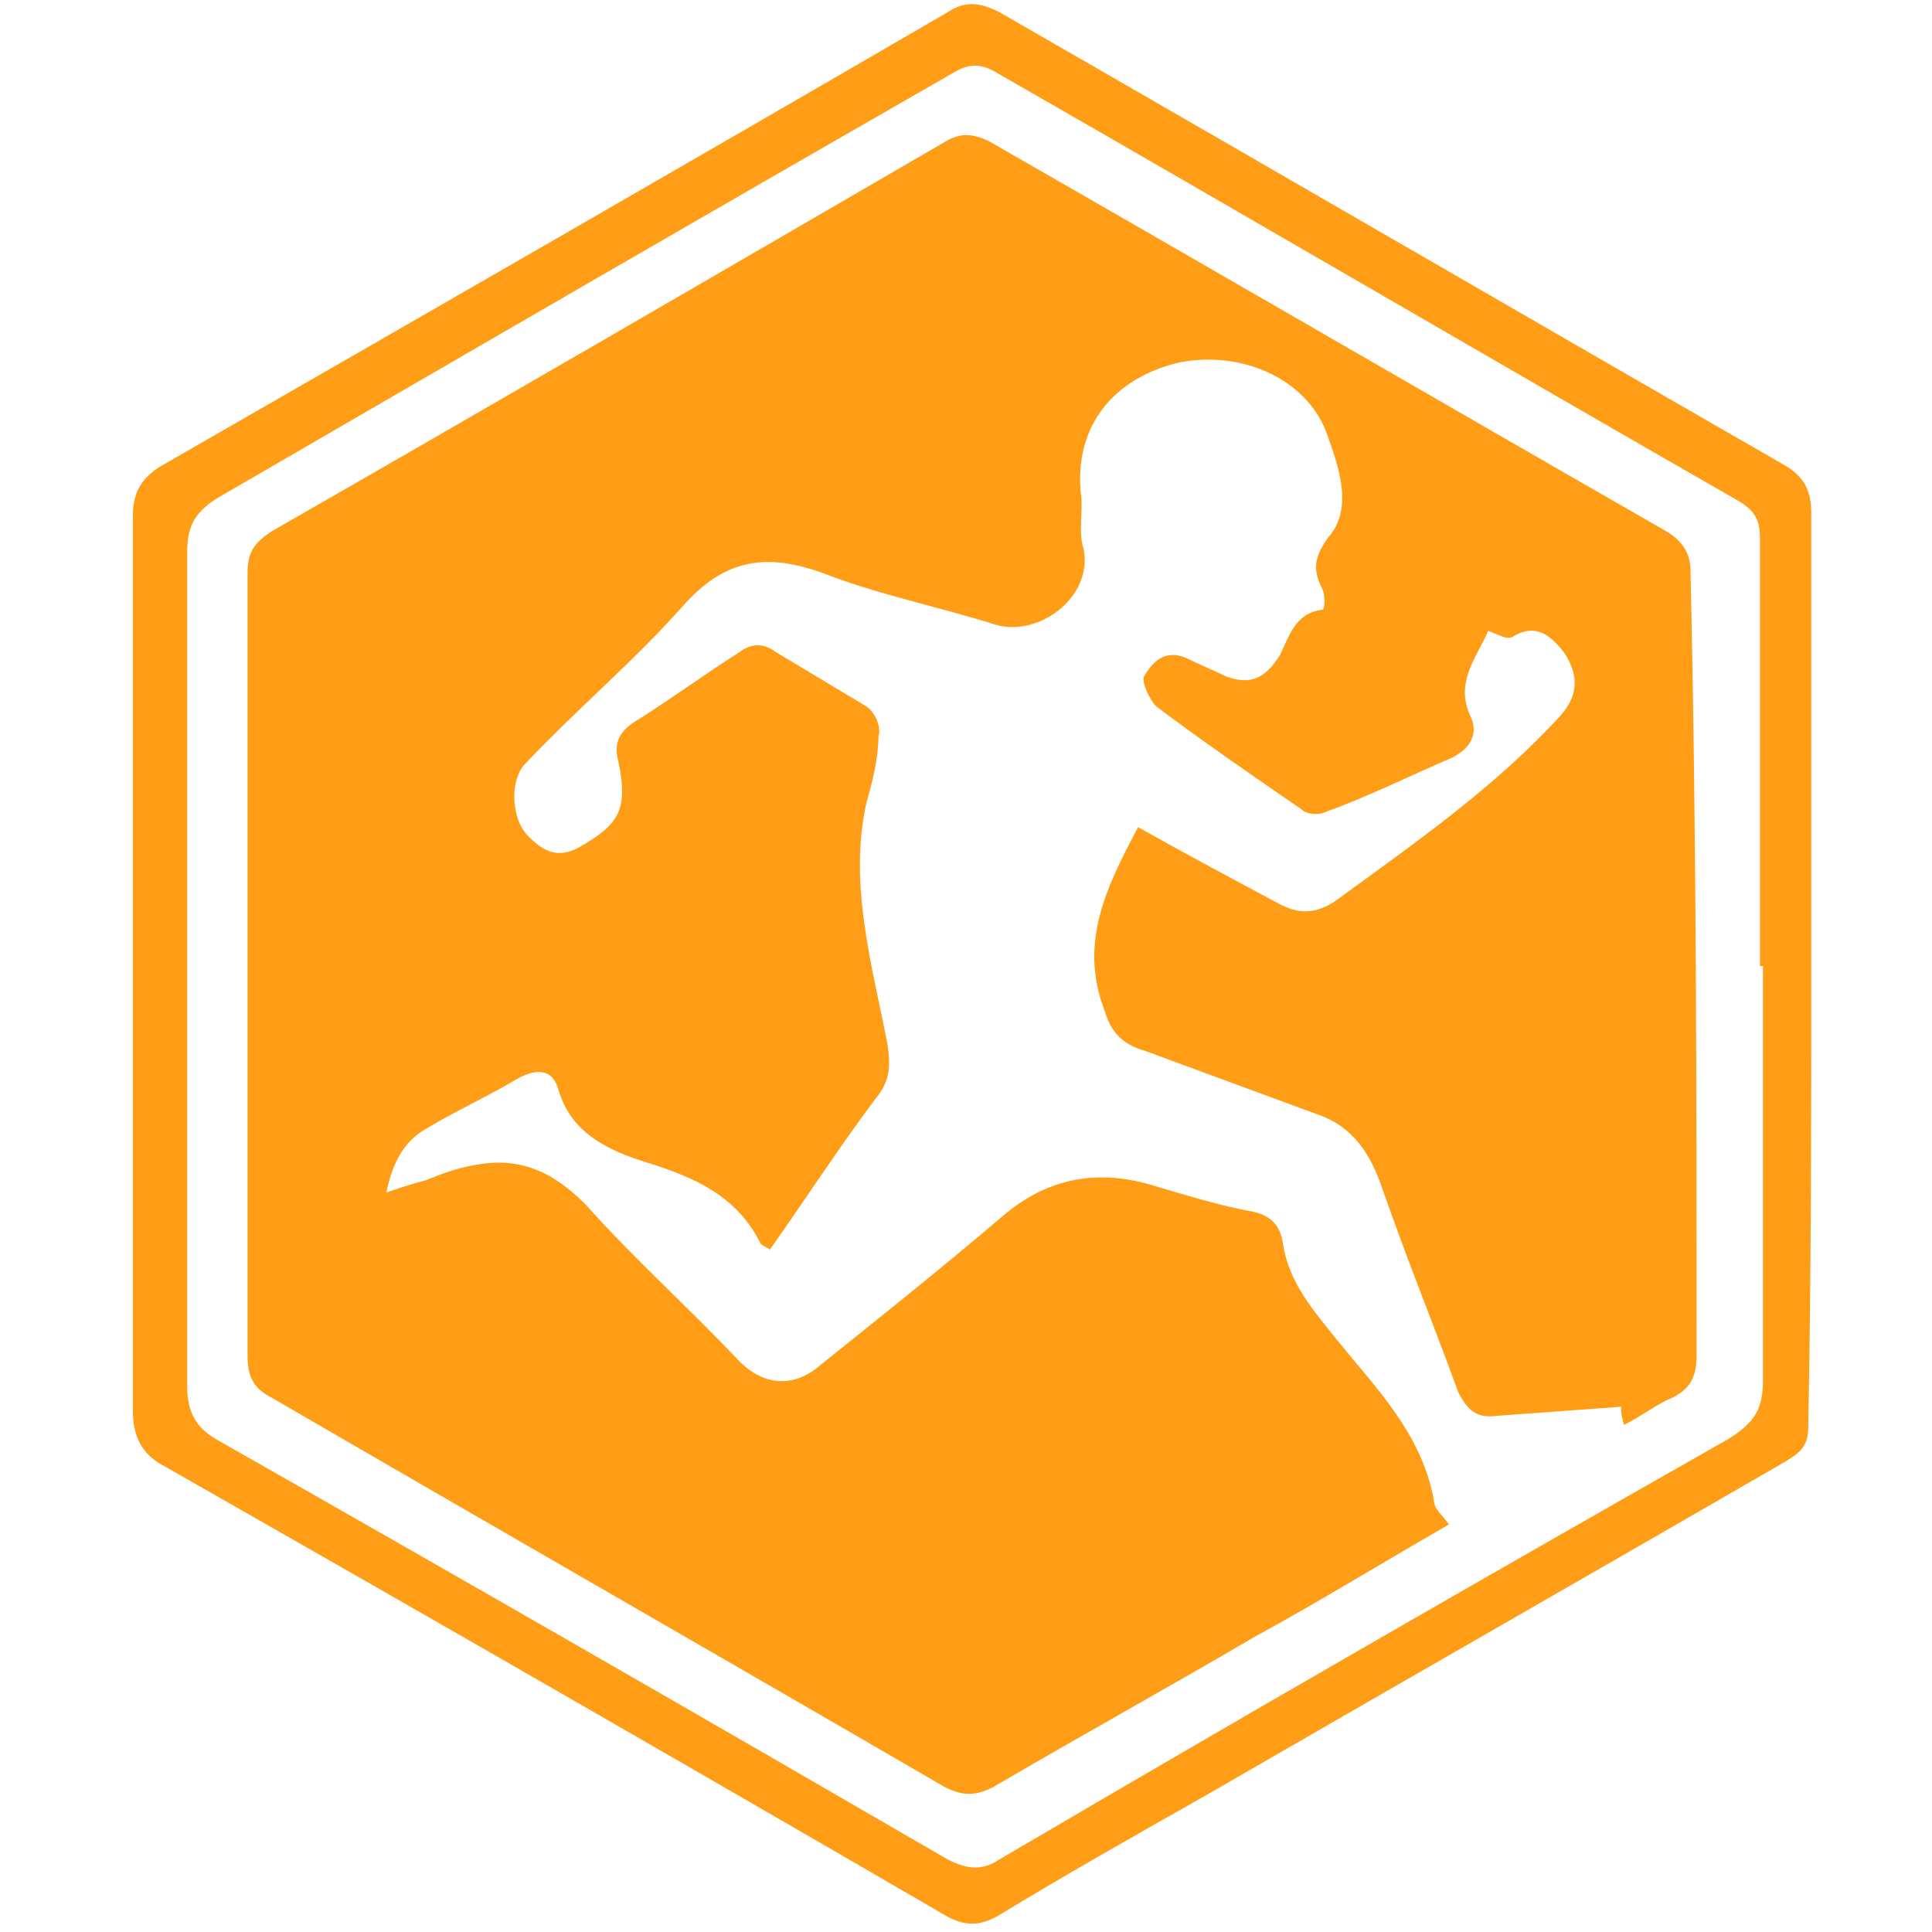 <?xml version="1.0" encoding="utf-8"?>
<!-- Generator: Adobe Illustrator 22.1.0, SVG Export Plug-In . SVG Version: 6.00 Build 0)  -->
<svg version="1.1" id="图层_1" xmlns="http://www.w3.org/2000/svg" xmlns:xlink="http://www.w3.org/1999/xlink" x="0px" y="0px"
	 viewBox="0 0 64 64" style="enable-background:new 0 0 64 64;" xml:space="preserve">
<style type="text/css">
	.st0{fill:#FF9E16;}
</style>
<g>
	<path class="st0" d="M60,32L60,32c0-5,0-10,0-15c0-0.7-0.2-1.2-0.9-1.6c-8.7-5-17.3-10-26-15c-0.6-0.3-1.1-0.4-1.7,0
		c-8.6,5-17.3,10-26,15c-0.7,0.4-1,0.9-1,1.7c0,9.9,0,19.7,0,29.6c0,0.9,0.3,1.5,1.1,1.9c8.6,4.9,17.3,9.9,25.9,14.9
		c0.6,0.3,1,0.3,1.6,0c2.3-1.4,4.6-2.7,6.9-4c6.4-3.7,12.7-7.3,19.1-11c0.5-0.3,0.9-0.5,0.9-1.2C60,42.2,60,37.1,60,32z M57.2,47.7
		c-8.1,4.6-16.1,9.2-24.1,13.9c-0.6,0.4-1.1,0.3-1.7,0c-8.1-4.7-16.1-9.3-24.2-13.9c-0.7-0.4-1-0.9-1-1.8c0-9.2,0-18.4,0-27.6
		c0-0.8,0.2-1.3,1-1.8c8.1-4.7,16.2-9.4,24.4-14.1c0.5-0.3,0.9-0.3,1.4,0c8.2,4.7,16.4,9.5,24.6,14.2c0.5,0.3,0.7,0.6,0.7,1.2
		c0,4.7,0,9.4,0,14.2h0.1c0,4.6,0,9.1,0,13.7C58.4,46.6,58.2,47.1,57.2,47.7z"/>
	<path class="st0" d="M56.2,44.9c0,0.7-0.2,1.1-0.8,1.4c-0.5,0.2-1,0.6-1.6,0.9c-0.1-0.3-0.1-0.5-0.1-0.6c-1.4,0.1-2.7,0.2-4.1,0.3
		c-0.7,0.1-1-0.2-1.3-0.8c-0.8-2.2-1.7-4.4-2.5-6.7c-0.4-1.2-1-2.1-2.2-2.5c-1.9-0.7-3.8-1.4-5.7-2.1c-0.7-0.2-1.1-0.6-1.3-1.3
		c-0.9-2.3,0.1-4.2,1.1-6.1c1.6,0.9,3.1,1.7,4.6,2.5c0.7,0.4,1.3,0.4,2-0.1c2.6-1.9,5.2-3.7,7.4-6.1c0.7-0.8,0.5-1.5,0.1-2.1
		c-0.4-0.5-0.9-1-1.7-0.5c-0.2,0.1-0.5-0.1-0.8-0.2c-0.4,0.9-1.1,1.7-0.6,2.8c0.3,0.6,0,1.1-0.6,1.4c-1.4,0.6-2.8,1.3-4.2,1.8
		c-0.2,0.1-0.6,0.1-0.8-0.1c-1.6-1.1-3.2-2.2-4.8-3.4c-0.2-0.2-0.5-0.8-0.4-1c0.3-0.5,0.7-0.9,1.4-0.6c0.4,0.2,0.9,0.4,1.3,0.6
		c0.8,0.3,1.3,0.1,1.8-0.7c0.3-0.6,0.5-1.4,1.4-1.5c0.1,0,0.1-0.5,0-0.7c-0.3-0.6-0.3-1,0.2-1.7c0.8-0.9,0.4-2.2,0-3.3
		c-0.6-1.9-2.8-2.9-4.9-2.5c-2.2,0.5-3.5,2.1-3.3,4.3c0.1,0.6-0.1,1.3,0.1,1.9c0.3,1.6-1.5,2.9-2.9,2.5c-1.9-0.6-3.9-1-5.7-1.7
		c-1.9-0.7-3.3-0.5-4.7,1.1c-1.6,1.8-3.5,3.4-5.2,5.2c-0.5,0.5-0.5,1.8,0.1,2.4c0.5,0.5,1,0.8,1.8,0.3c1.2-0.7,1.5-1.2,1.2-2.7
		c-0.2-0.7,0-1.1,0.7-1.5c1.1-0.7,2.2-1.5,3.3-2.2c0.4-0.3,0.8-0.3,1.2,0c1,0.6,2,1.2,3,1.8c0.3,0.2,0.5,0.7,0.4,1
		c0,0.7-0.2,1.5-0.4,2.2c-0.6,2.7,0.2,5.4,0.7,8c0.1,0.7,0.1,1.2-0.4,1.8c-1.2,1.6-2.3,3.3-3.5,5c-0.1-0.1-0.2-0.1-0.3-0.2
		c-0.8-1.6-2.2-2.2-3.8-2.7c-1.3-0.4-2.5-1-2.9-2.4c-0.2-0.7-0.7-0.7-1.3-0.4c-1,0.6-2.1,1.1-3.1,1.7c-0.7,0.4-1.1,1.1-1.3,2.1
		c0.6-0.2,0.9-0.3,1.3-0.4c0.5-0.2,1-0.4,1.6-0.5c1.5-0.3,2.6,0.2,3.7,1.3c1.6,1.8,3.4,3.4,5.1,5.2c0.8,0.8,1.8,0.9,2.7,0.1
		c2-1.6,4-3.2,6-4.9c1.5-1.3,3.2-1.6,5.1-1c1,0.3,2,0.6,3,0.8c0.7,0.1,1.1,0.4,1.2,1.1c0.2,1.3,1,2.2,1.8,3.2
		c1.3,1.6,2.8,3.1,3.2,5.3c0,0.3,0.3,0.5,0.5,0.8c-2.1,1.2-4.2,2.5-6.4,3.7c-2.9,1.7-5.8,3.3-8.7,5c-0.6,0.3-1,0.3-1.6,0
		c-7.4-4.3-14.9-8.6-22.3-12.9c-0.6-0.3-0.8-0.7-0.8-1.4c0-8.6,0-17.3,0-25.9c0-0.7,0.2-1,0.8-1.4c7.5-4.3,14.9-8.6,22.3-12.9
		c0.5-0.3,0.9-0.3,1.5,0c7.5,4.3,14.9,8.6,22.4,12.9c0.5,0.3,0.8,0.7,0.8,1.3C56.2,27.6,56.2,36.3,56.2,44.9z"/>
</g>
</svg>
